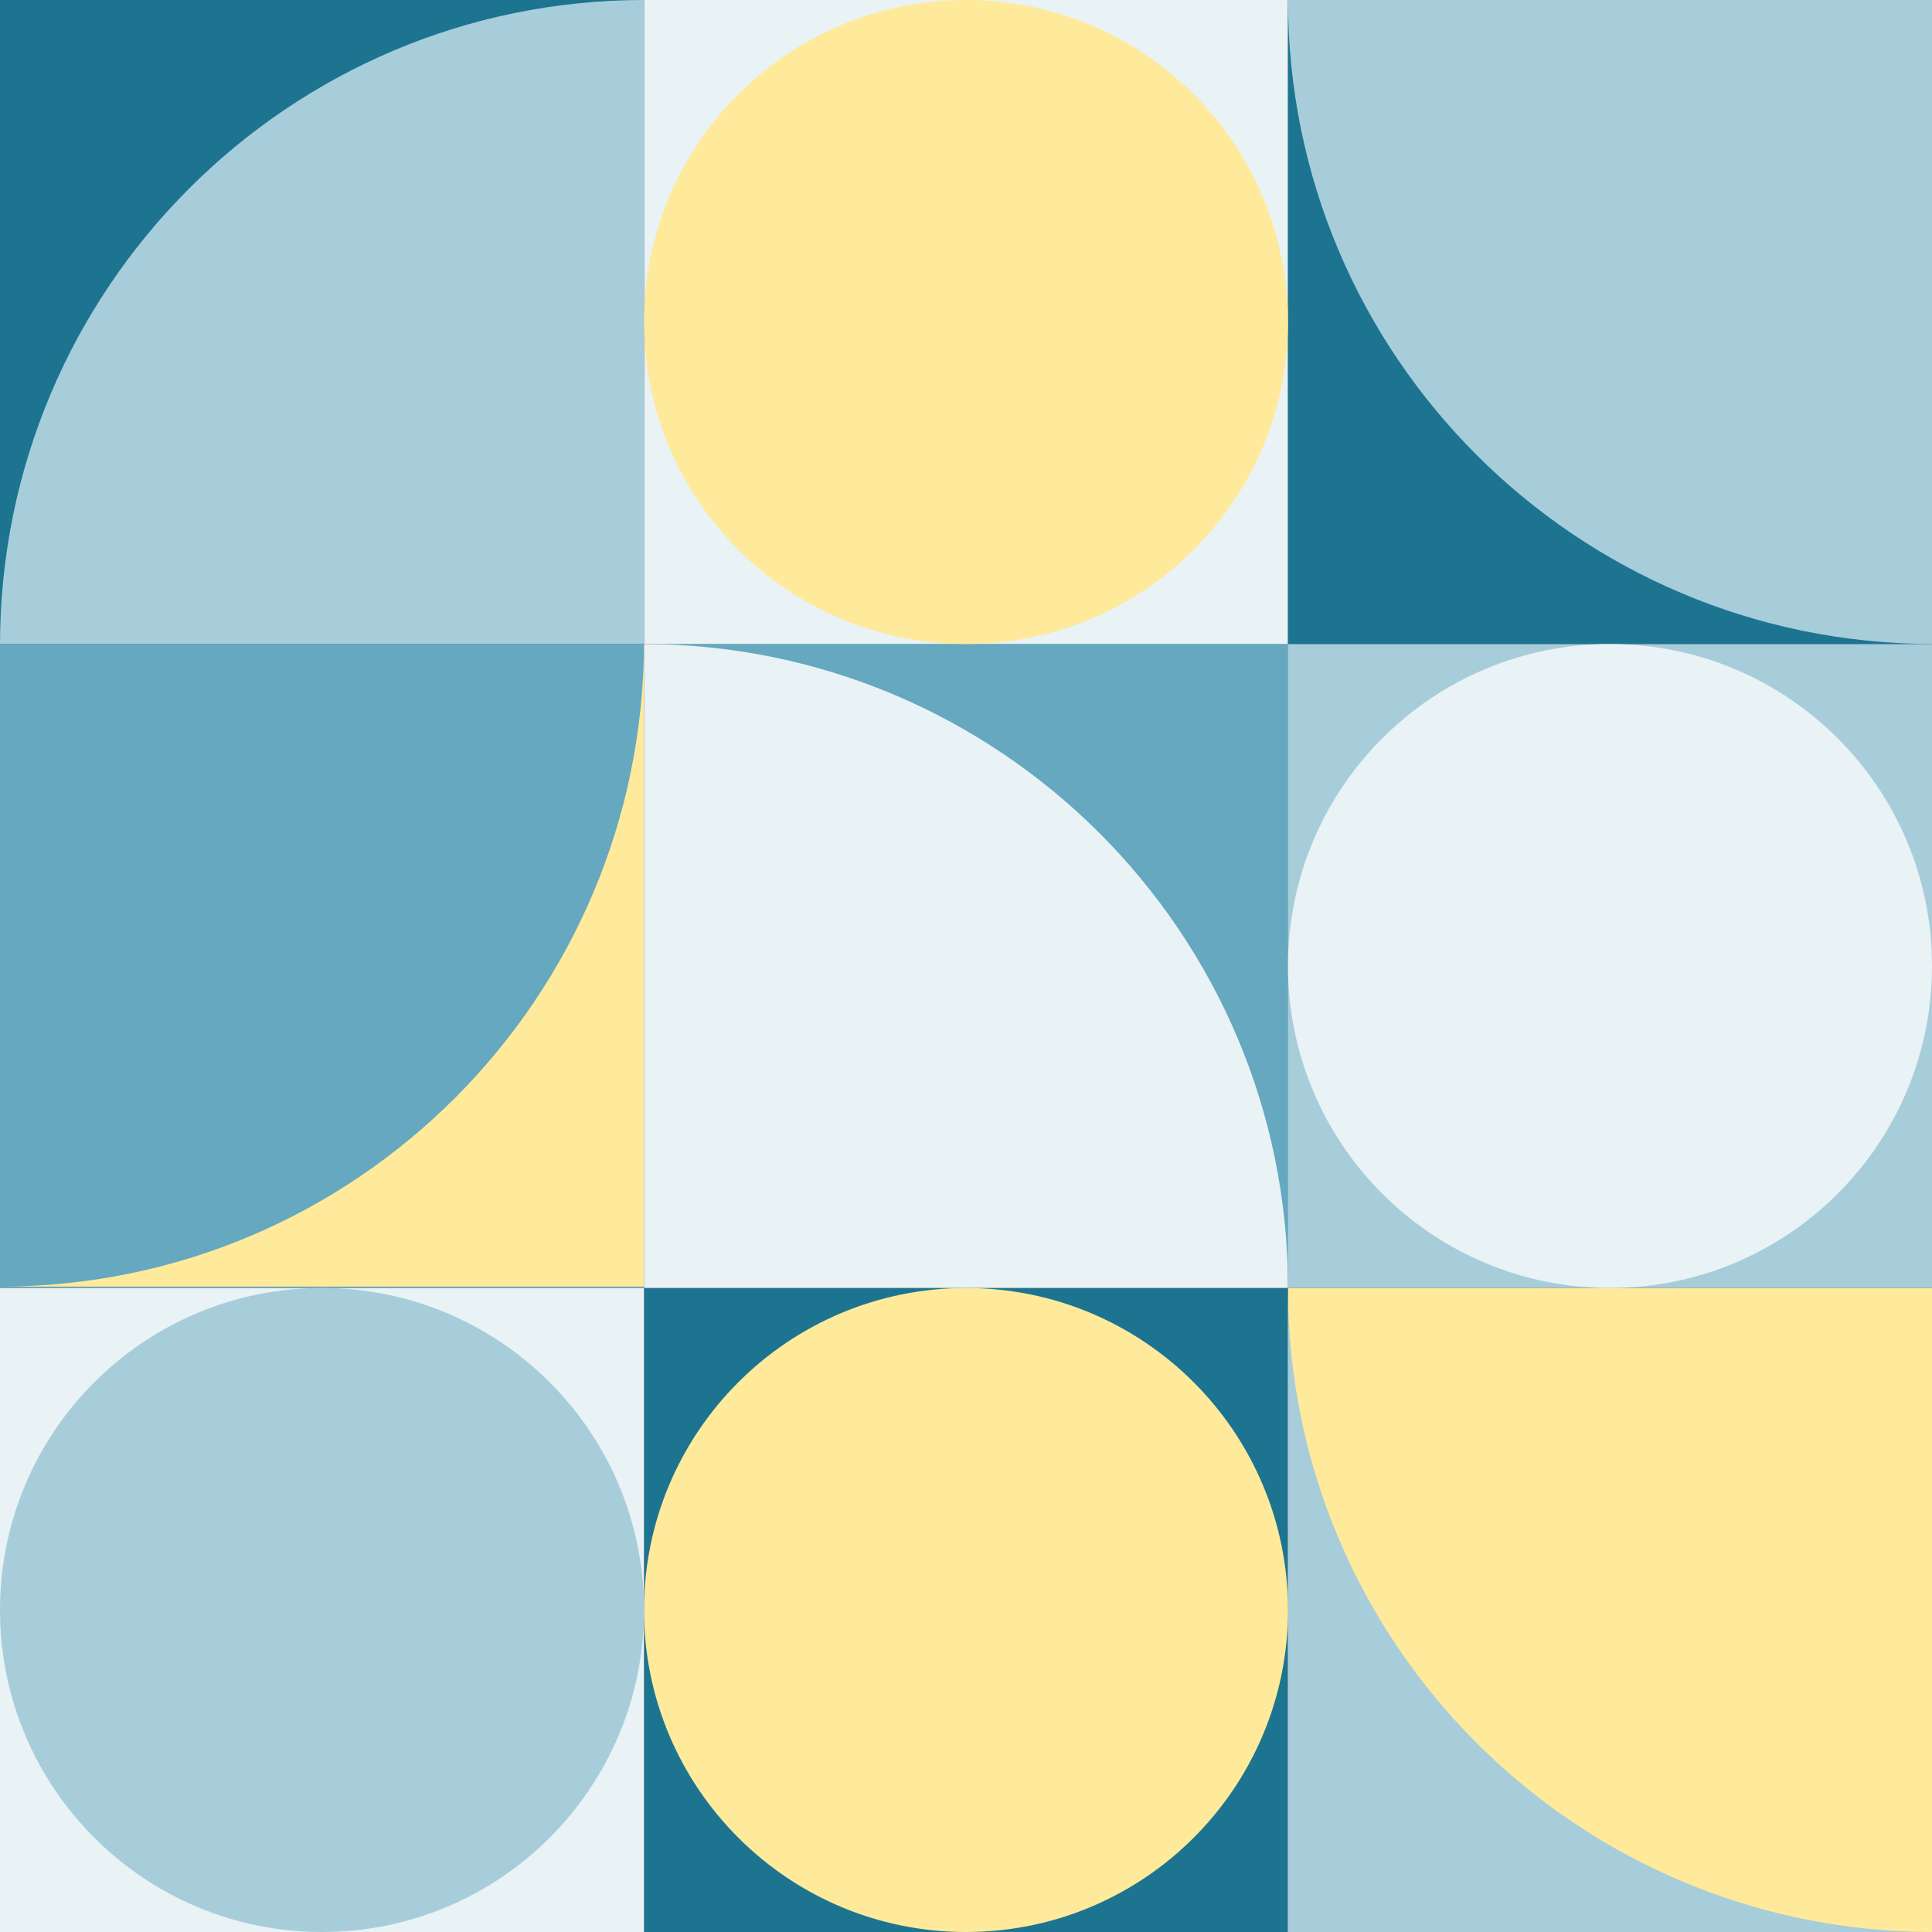 <?xml version="1.0" encoding="UTF-8"?><svg id="Layer_10" xmlns="http://www.w3.org/2000/svg" viewBox="0 0 111 111"><rect x="0" y="0" width="111" height="111" fill="#333333" stroke="none"/><rect x="74" y="37" width="37" height="37" style="fill:#a7cddb;"/><rect x="37" y="74" width="37" height="37" style="fill:#1d7491;"/><rect y="37" width="37" height="37" style="fill:#65a8bf;"/><rect x="37" width="37" height="37" style="fill:#e9f2f5;"/><rect y="74" width="37" height="37" style="fill:#e9f2f5;"/><rect x="74" y="74" width="37" height="37" style="fill:#ffea9b;"/><rect x="37" y="37" width="37" height="37" style="fill:#e9f2f5;"/><rect width="37" height="37" style="fill:#a7cddb;"/><rect x="74" width="37" height="37" style="fill:#a7cddb;"/><path d="M74,0v37h37C90.56,36.96,74,20.41,74,0Z" style="fill:#1d7491; fill-rule:evenodd;"/><path d="M37,0H0v37C.04,16.56,16.59,0,37,0Z" style="fill:#1d7491; fill-rule:evenodd;"/><path d="M74,74v37h37c-20.44-.04-37-16.59-37-37Z" style="fill:#a7cddb; fill-rule:evenodd;"/><path d="M0,73.92h37v-37c-.04,20.44-16.59,37-37,37Z" style="fill:#ffea9b; fill-rule:evenodd;"/><path d="M74,74v-37h-37c20.44.04,37,16.59,37,37Z" style="fill:#65a8bf; fill-rule:evenodd;"/><path d="M92.5,37h0c10.22,0,18.5,8.28,18.5,18.5h0c0,10.22-8.28,18.5-18.5,18.5h0c-10.22,0-18.5-8.28-18.5-18.5h0c0-10.22,8.28-18.5,18.5-18.5Z" style="fill:#e9f2f5;"/><path d="M55.5,74h0c10.22,0,18.5,8.28,18.5,18.5h0c0,10.22-8.28,18.5-18.5,18.5h0c-10.22,0-18.5-8.28-18.5-18.5h0c0-10.22,8.28-18.5,18.5-18.5Z" style="fill:#ffea9b;"/><path d="M55.5,0h0c10.22,0,18.5,8.28,18.5,18.5h0c0,10.22-8.28,18.5-18.5,18.5h0c-10.22,0-18.5-8.28-18.5-18.5h0C37,8.28,45.28,0,55.5,0Z" style="fill:#ffea9b;"/><path d="M18.5,74h0c10.22,0,18.5,8.28,18.5,18.5h0c0,10.22-8.28,18.5-18.5,18.5h0c-10.22,0-18.5-8.28-18.5-18.5h0c0-10.22,8.28-18.5,18.5-18.5Z" style="fill:#a7cddb;"/></svg>